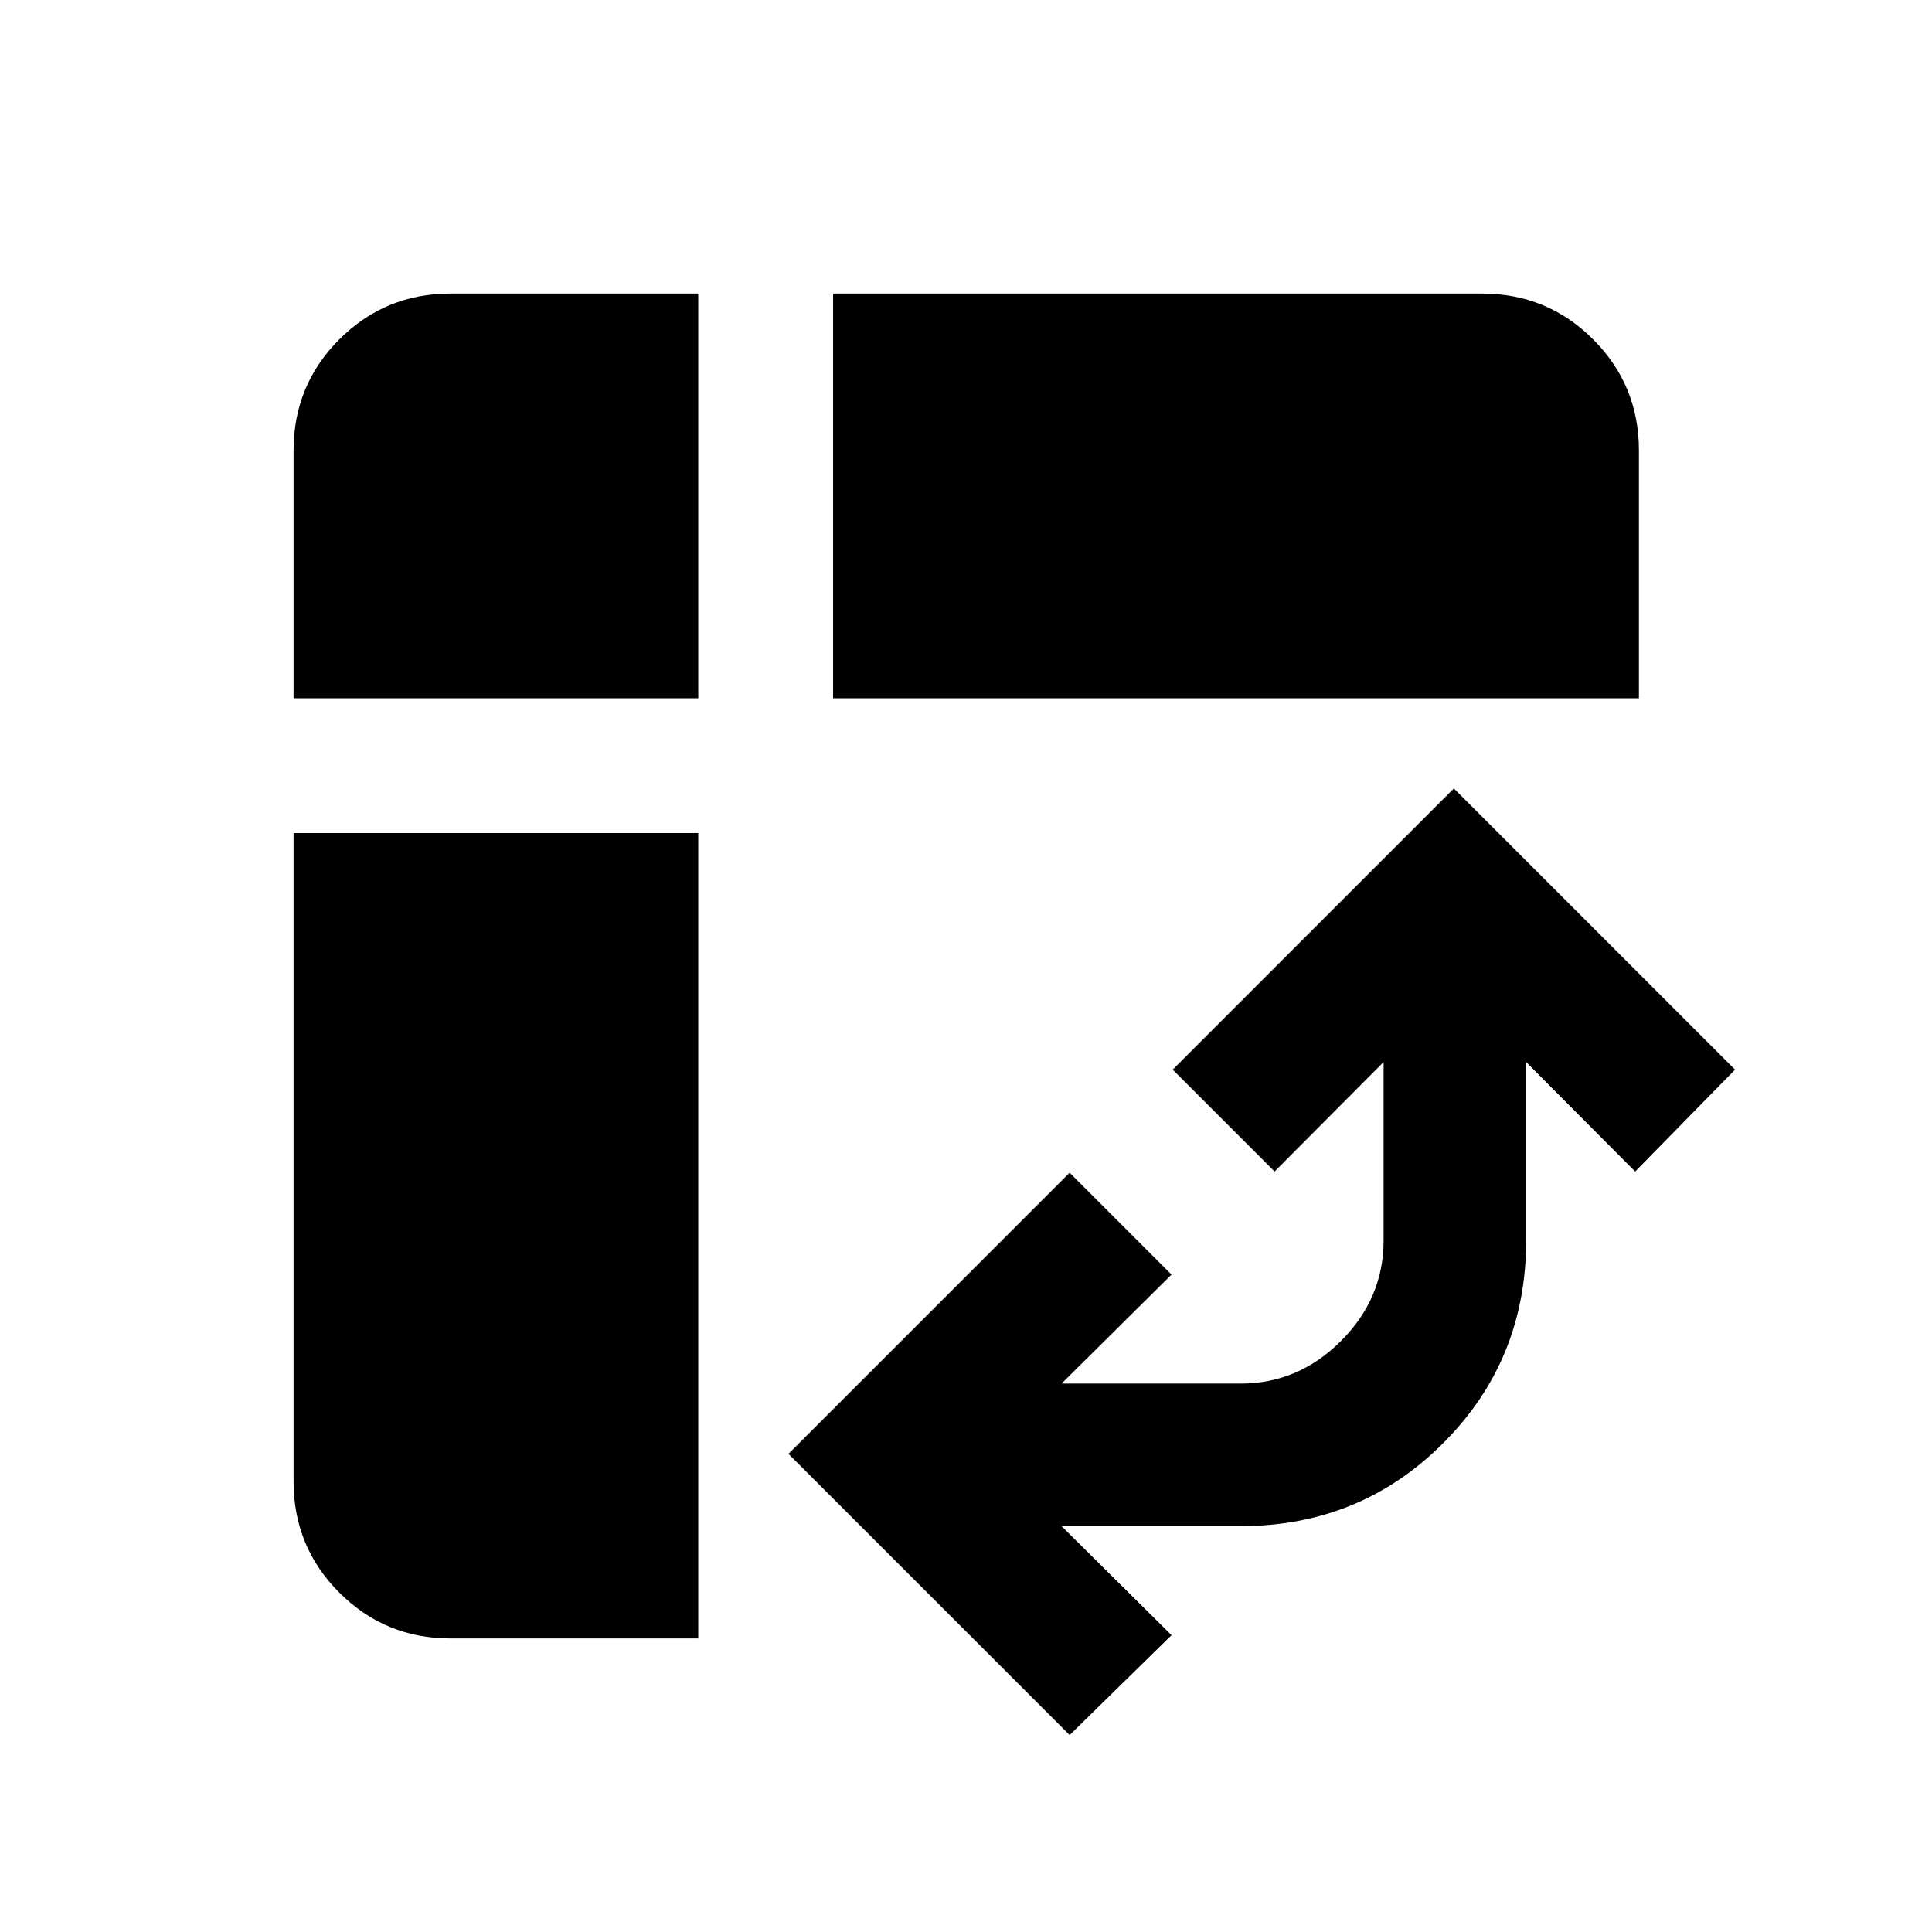 <svg xmlns="http://www.w3.org/2000/svg" height="20" viewBox="0 -960 960 960" width="20"><path d="M413.96-613.04v-201.09h322.41q32.48 0 55.24 22.76 22.76 22.76 22.76 55.24v123.09H413.96ZM223.87-145.87q-32.48 0-55.24-22.76-22.76-22.76-22.76-55.24v-322.17h201.09v400.17H223.87Zm-78-467.17v-123.09q0-32.48 22.76-55.24 22.76-22.76 55.24-22.76h123.09v201.09H145.87ZM531.5-97.87 391.78-237.59 531.5-377.3l50.63 50.63-54.65 54.17h88.93q28.75 0 49.92-21.17t21.17-49.92v-88.69l-54.17 54.41-50.63-50.63 139.71-139.72L862.13-428.5l-49.63 50.63-54.17-54.41v88.69q0 59.46-41.23 100.69t-100.69 41.23h-88.93l54.65 54.17-50.63 49.63Z"/></svg>